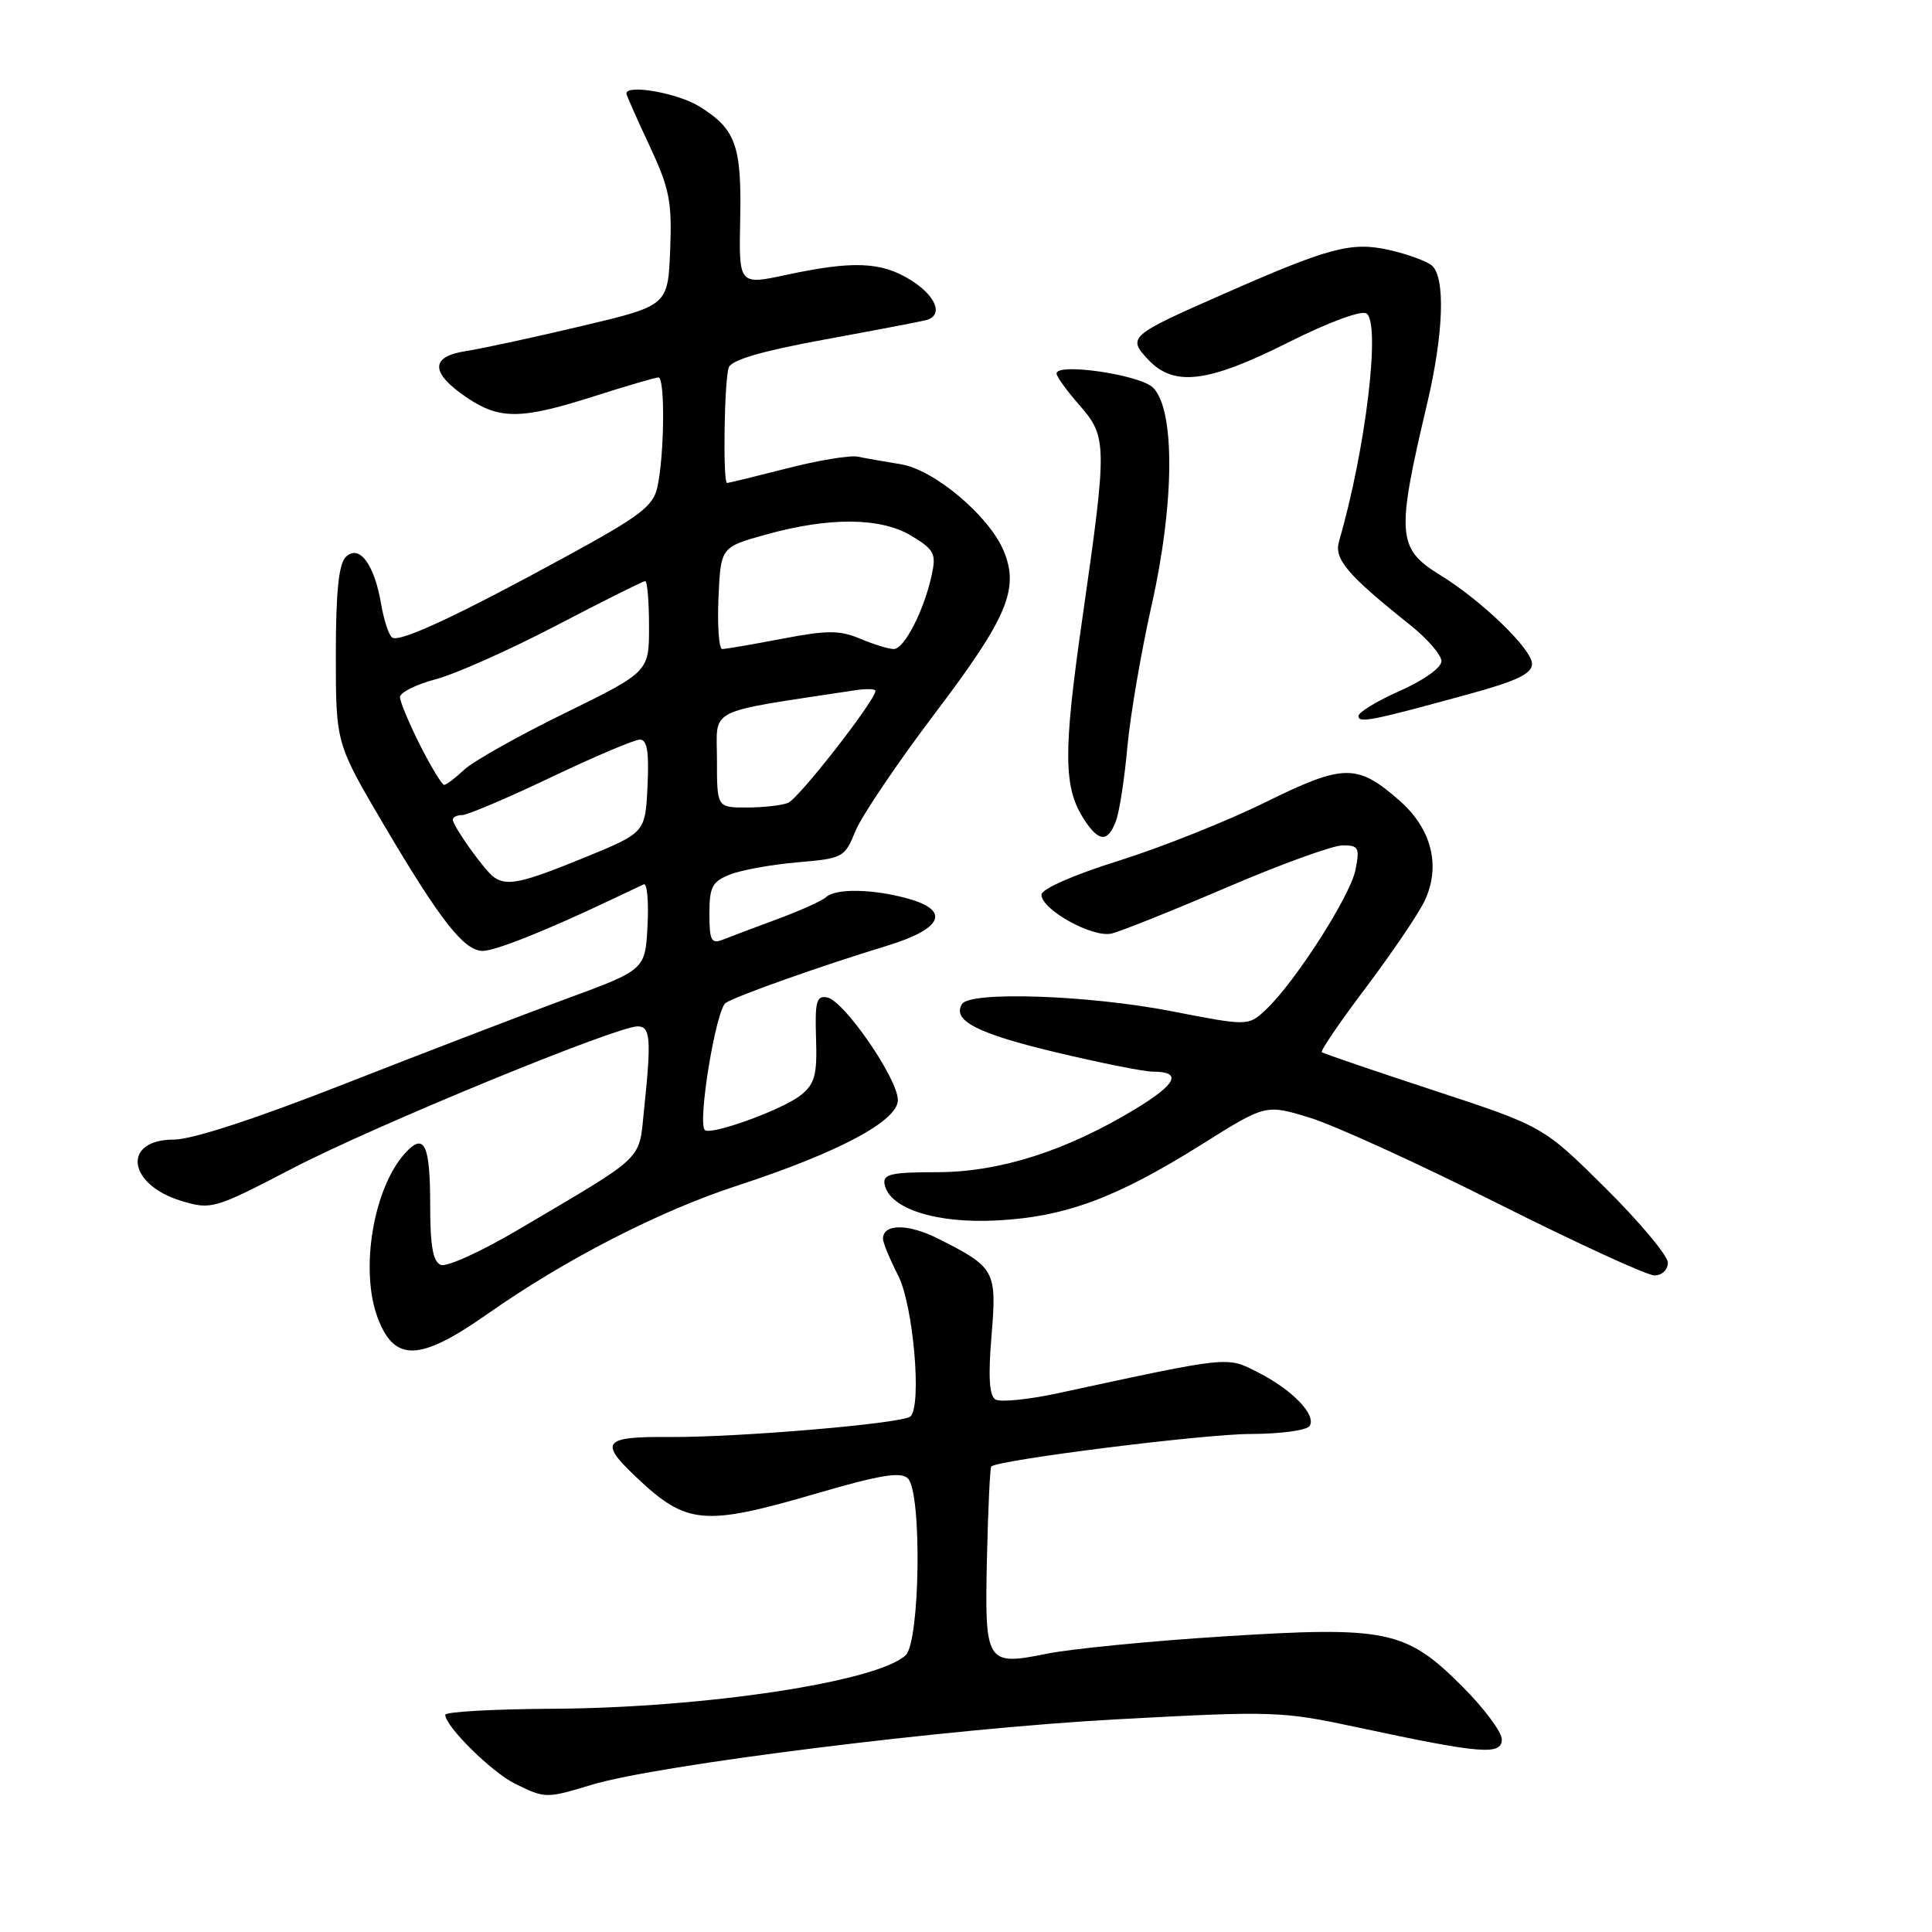 <?xml version="1.0" encoding="UTF-8" standalone="no"?>
<!DOCTYPE svg PUBLIC "-//W3C//DTD SVG 1.1//EN" "http://www.w3.org/Graphics/SVG/1.1/DTD/svg11.dtd" >
<svg xmlns="http://www.w3.org/2000/svg" xmlns:xlink="http://www.w3.org/1999/xlink" version="1.1" viewBox="0 0 256 256">
 <g >
 <path fill="currentColor"
d=" M 78.38 236.50 C 87.13 233.84 125.96 229.00 147.98 227.82 C 168.84 226.69 169.82 226.73 180.00 228.91 C 196.20 232.38 199.00 232.62 199.00 230.48 C 199.00 229.50 196.64 226.34 193.75 223.45 C 186.28 215.98 183.75 215.46 162.00 216.84 C 152.38 217.45 141.89 218.48 138.70 219.13 C 130.64 220.75 130.46 220.45 130.78 206.27 C 130.93 199.86 131.18 194.48 131.35 194.32 C 132.22 193.45 159.56 190.01 165.69 190.01 C 169.68 190.00 173.17 189.53 173.54 188.94 C 174.44 187.47 171.26 184.17 166.68 181.84 C 162.53 179.72 163.11 179.66 140.28 184.59 C 136.31 185.45 132.54 185.83 131.90 185.44 C 131.08 184.93 130.93 182.41 131.38 177.02 C 132.10 168.35 131.87 167.93 124.31 164.13 C 120.32 162.12 117.00 162.13 117.00 164.15 C 117.00 164.66 117.91 166.86 119.02 169.04 C 121.01 172.95 122.17 186.16 120.65 187.68 C 119.72 188.61 97.95 190.47 88.75 190.41 C 79.94 190.34 79.35 191.04 84.25 195.68 C 90.99 202.07 93.20 202.27 108.30 197.86 C 116.68 195.42 119.38 194.98 120.30 195.90 C 122.18 197.78 121.92 217.53 120.00 219.33 C 116.25 222.84 93.48 226.30 73.25 226.42 C 65.42 226.46 59.00 226.82 59.00 227.22 C 59.00 228.74 65.14 234.82 68.24 236.35 C 72.25 238.32 72.36 238.32 78.38 236.50 Z  M 64.56 174.13 C 74.86 166.89 87.34 160.48 97.67 157.11 C 111.15 152.70 119.01 148.51 118.97 145.74 C 118.94 142.89 111.85 132.61 109.62 132.17 C 108.19 131.89 107.97 132.69 108.13 137.58 C 108.29 142.41 107.97 143.61 106.14 145.09 C 103.77 147.01 94.17 150.50 93.39 149.73 C 92.40 148.74 94.88 133.69 96.17 132.88 C 97.72 131.91 108.86 127.96 117.50 125.33 C 124.90 123.07 125.99 120.65 120.31 119.07 C 115.67 117.78 110.73 117.69 109.45 118.88 C 108.93 119.36 106.03 120.67 103.00 121.79 C 99.97 122.91 96.71 124.14 95.75 124.52 C 94.25 125.11 94.00 124.61 94.00 121.08 C 94.00 117.50 94.37 116.81 96.75 115.87 C 98.26 115.28 102.29 114.55 105.69 114.26 C 111.70 113.75 111.93 113.63 113.35 110.12 C 114.16 108.13 118.91 101.10 123.90 94.50 C 133.46 81.88 135.09 78.04 133.00 73.01 C 131.08 68.37 123.78 62.22 119.34 61.51 C 117.23 61.17 114.67 60.72 113.65 60.51 C 112.63 60.30 108.40 61.00 104.24 62.07 C 100.08 63.13 96.53 64.00 96.34 64.00 C 95.76 64.00 95.97 50.25 96.57 48.68 C 96.95 47.68 101.05 46.49 109.32 44.98 C 116.02 43.75 122.06 42.60 122.75 42.41 C 125.06 41.77 124.03 39.18 120.63 37.08 C 116.75 34.68 113.02 34.53 104.20 36.42 C 97.90 37.77 97.90 37.77 98.08 29.06 C 98.28 19.25 97.49 17.09 92.64 14.09 C 89.80 12.33 83.00 11.13 83.00 12.39 C 83.00 12.60 84.37 15.70 86.05 19.28 C 88.72 25.00 89.06 26.69 88.80 33.15 C 88.50 40.50 88.50 40.50 77.00 43.22 C 70.67 44.72 63.78 46.21 61.69 46.53 C 56.95 47.26 57.03 49.43 61.90 52.71 C 66.22 55.62 69.08 55.59 78.71 52.51 C 83.00 51.14 86.84 50.02 87.25 50.01 C 88.13 50.00 88.05 60.18 87.12 64.49 C 86.57 67.07 84.91 68.34 74.99 73.75 C 60.69 81.56 53.03 85.13 51.98 84.49 C 51.54 84.21 50.88 82.23 50.51 80.09 C 49.62 74.77 47.59 72.05 45.82 73.80 C 44.88 74.73 44.50 78.45 44.50 86.80 C 44.50 98.50 44.50 98.50 50.90 109.36 C 58.38 122.03 61.50 126.00 63.97 126.00 C 65.62 126.00 72.40 123.30 81.00 119.21 C 82.92 118.30 84.86 117.38 85.30 117.18 C 85.74 116.97 85.97 119.43 85.80 122.65 C 85.50 128.50 85.50 128.50 75.00 132.36 C 69.22 134.49 56.04 139.55 45.69 143.61 C 33.90 148.24 25.45 151.00 23.05 151.00 C 16.12 151.00 16.87 156.98 24.07 159.14 C 28.01 160.32 28.39 160.21 38.81 154.79 C 49.52 149.21 81.65 136.00 84.49 136.00 C 86.19 136.00 86.32 137.66 85.35 146.94 C 84.61 153.96 85.80 152.82 68.67 162.94 C 63.82 165.81 59.20 167.91 58.42 167.61 C 57.37 167.20 57.00 165.13 57.00 159.59 C 57.00 151.60 56.21 150.00 53.67 152.81 C 49.45 157.47 47.66 168.34 50.06 174.66 C 52.29 180.52 55.62 180.40 64.56 174.13 Z  M 221.00 167.31 C 221.00 166.39 217.29 161.95 212.75 157.44 C 204.50 149.26 204.50 149.26 190.00 144.49 C 182.03 141.87 175.34 139.59 175.14 139.42 C 174.94 139.24 177.58 135.38 181.01 130.83 C 184.44 126.27 187.93 121.12 188.76 119.39 C 190.95 114.78 189.72 109.84 185.45 106.09 C 179.83 101.16 178.07 101.18 167.70 106.29 C 162.64 108.79 153.89 112.28 148.25 114.05 C 142.24 115.93 138.00 117.80 138.00 118.55 C 138.00 120.54 144.77 124.29 147.29 123.70 C 148.51 123.41 155.35 120.67 162.50 117.61 C 169.65 114.54 176.57 112.03 177.88 112.02 C 180.02 112.00 180.19 112.31 179.61 115.25 C 178.93 118.72 171.61 130.14 167.74 133.78 C 165.40 135.97 165.40 135.97 155.17 133.98 C 144.18 131.85 128.54 131.32 127.47 133.04 C 126.13 135.22 129.47 136.94 139.88 139.43 C 145.80 140.84 151.59 142.00 152.76 142.00 C 156.69 142.00 155.93 143.62 150.44 146.95 C 141.28 152.50 132.47 155.31 124.21 155.32 C 118.09 155.32 116.96 155.58 117.21 156.91 C 117.81 160.13 123.95 162.13 132.00 161.72 C 141.14 161.26 147.89 158.76 159.27 151.62 C 167.73 146.31 167.73 146.31 173.61 148.12 C 176.85 149.12 188.04 154.22 198.47 159.47 C 208.91 164.71 218.24 169.00 219.22 169.00 C 220.22 169.00 221.00 168.26 221.00 167.31 Z  M 147.88 108.75 C 148.34 107.51 149.01 103.12 149.38 99.00 C 149.75 94.88 151.21 86.34 152.63 80.04 C 155.64 66.61 155.71 54.28 152.79 51.37 C 151.09 49.66 140.00 48.03 140.00 49.49 C 140.00 49.90 141.35 51.77 143.00 53.65 C 146.72 57.89 146.73 58.84 143.45 81.72 C 140.85 99.76 140.89 104.38 143.69 108.65 C 145.62 111.60 146.82 111.63 147.88 108.75 Z  M 194.75 91.94 C 200.99 90.23 203.00 89.26 203.00 87.97 C 203.00 86.02 196.33 79.57 190.80 76.18 C 185.13 72.69 184.99 70.86 189.10 53.50 C 191.30 44.19 191.55 36.70 189.71 35.17 C 189.00 34.59 186.48 33.67 184.10 33.13 C 179.05 32.00 176.20 32.75 162.00 39.01 C 149.65 44.44 149.36 44.69 152.14 47.65 C 155.55 51.28 160.05 50.73 170.67 45.39 C 175.93 42.74 180.35 41.10 181.05 41.53 C 182.99 42.73 180.96 59.61 177.43 71.72 C 176.74 74.08 178.51 76.16 186.85 82.81 C 189.13 84.63 191.00 86.79 191.00 87.61 C 191.00 88.47 188.64 90.15 185.50 91.54 C 182.47 92.88 180.00 94.38 180.00 94.88 C 180.00 95.86 181.80 95.50 194.75 91.94 Z  M 65.45 116.23 C 64.22 115.37 60.00 109.46 60.00 108.60 C 60.00 108.27 60.56 108.00 61.25 108.00 C 61.94 108.00 67.23 105.75 73.00 103.00 C 78.77 100.25 84.08 98.00 84.79 98.00 C 85.75 98.00 86.02 99.62 85.80 104.17 C 85.50 110.33 85.50 110.33 77.50 113.61 C 69.14 117.03 67.19 117.45 65.45 116.23 Z  M 95.00 100.64 C 95.00 93.65 93.28 94.52 113.25 91.47 C 114.76 91.24 116.00 91.27 116.00 91.54 C 116.00 92.79 105.81 105.86 104.41 106.39 C 103.55 106.73 101.07 107.00 98.92 107.00 C 95.00 107.00 95.00 107.00 95.00 100.64 Z  M 55.66 98.74 C 54.20 95.84 53.00 92.97 53.00 92.37 C 53.00 91.76 55.14 90.69 57.75 90.00 C 60.36 89.31 67.56 86.10 73.74 82.87 C 79.93 79.64 85.21 77.00 85.49 77.00 C 85.77 77.00 86.00 79.70 86.00 83.01 C 86.00 89.02 86.00 89.02 74.83 94.50 C 68.68 97.51 62.69 100.88 61.51 101.99 C 60.34 103.09 59.14 104.00 58.85 104.00 C 58.56 104.00 57.13 101.63 55.66 98.74 Z  M 95.20 79.25 C 95.50 72.50 95.50 72.50 101.50 70.83 C 109.95 68.48 116.75 68.55 120.82 71.03 C 123.82 72.86 124.08 73.38 123.44 76.28 C 122.41 80.96 119.81 86.00 118.43 86.00 C 117.77 86.00 115.77 85.39 113.99 84.64 C 111.26 83.49 109.64 83.49 103.63 84.64 C 99.71 85.39 96.14 86.00 95.70 86.00 C 95.27 86.00 95.04 82.96 95.20 79.25 Z "/>
</g>
</svg>
